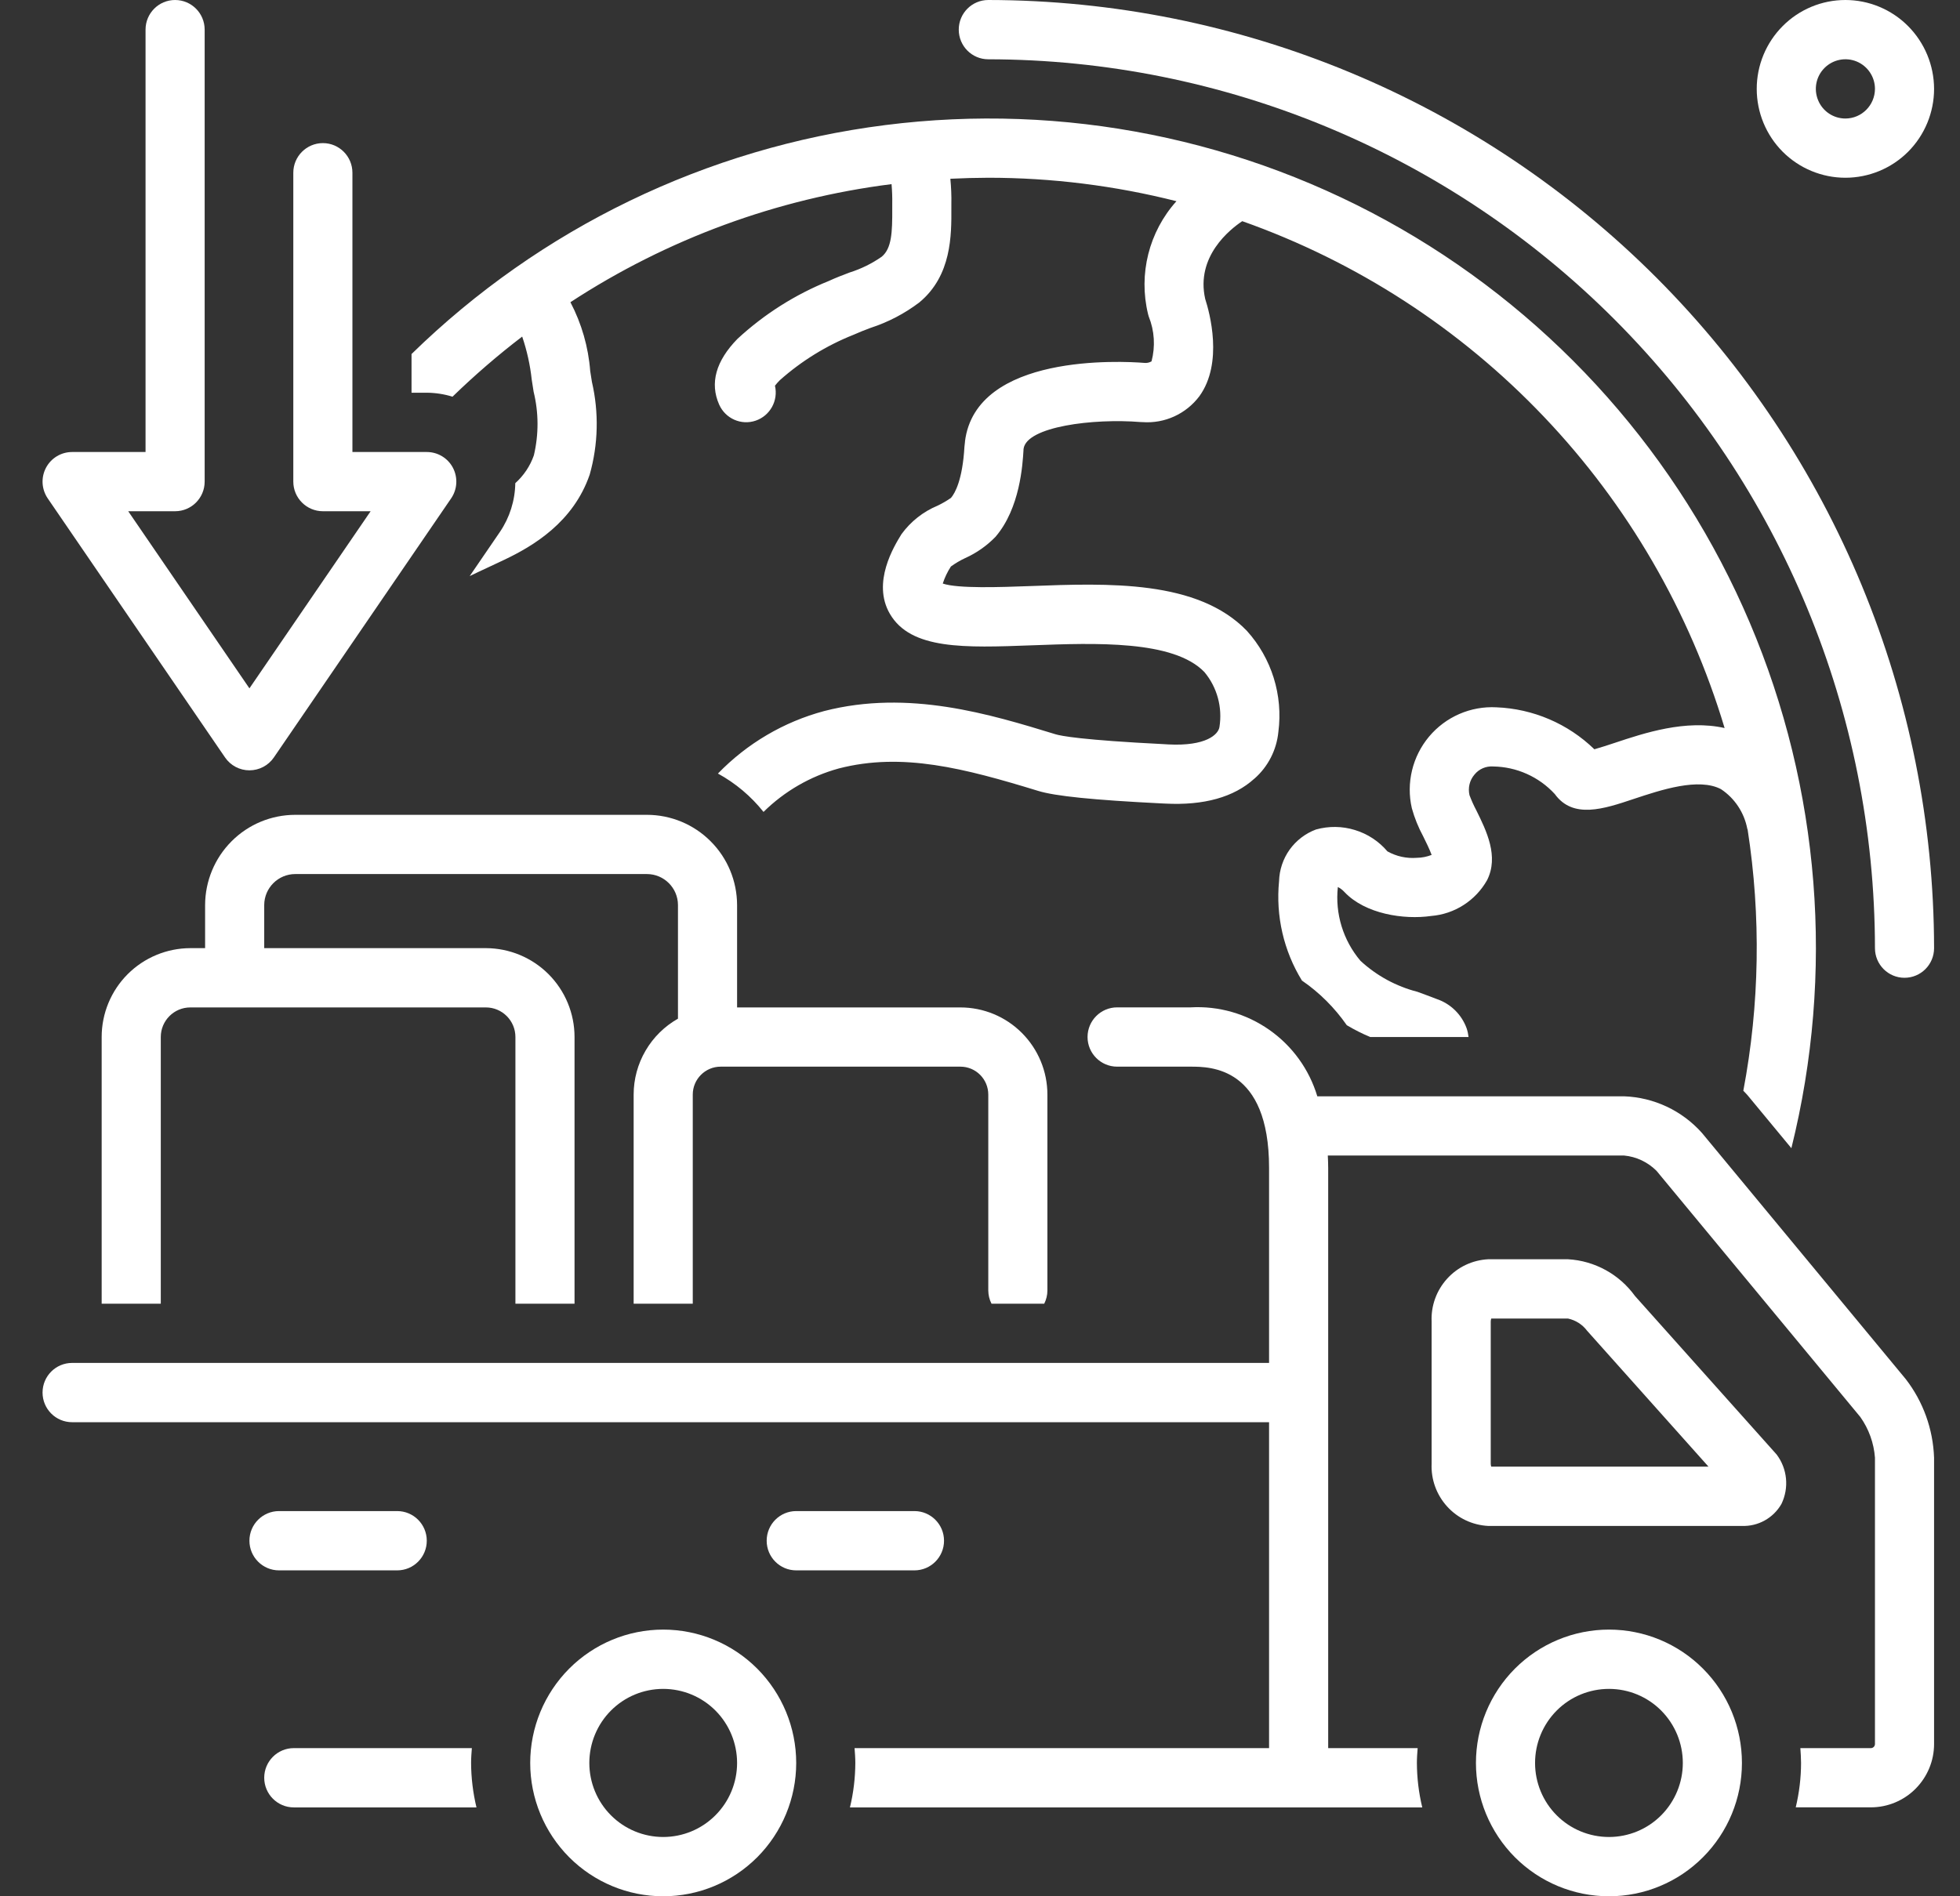 <svg width="31" height="30" viewBox="0 0 31 30" fill="none" xmlns="http://www.w3.org/2000/svg">
<rect x="0" y="0" width="31" height="30" fill="#333333" stroke="none"/>
<path d="M15.631 6.10352e-05C15.373 6.10352e-05 15.164 0.21 15.164 0.469C15.164 0.728 15.373 0.938 15.631 0.938C19.349 0.942 22.914 2.425 25.543 5.061C28.172 7.697 29.651 11.272 29.655 15C29.655 15.259 29.864 15.469 30.122 15.469C30.381 15.469 30.59 15.259 30.59 15C30.585 11.023 29.008 7.21 26.204 4.398C23.399 1.586 19.598 0.005 15.631 0L15.631 6.10352e-05Z" fill="white"/>
<path d="M15.682 20.625H16.516C16.548 20.561 16.566 20.49 16.566 20.417V17.317C16.566 16.951 16.421 16.601 16.163 16.342C15.905 16.083 15.555 15.938 15.19 15.938H11.658V14.318C11.657 13.939 11.507 13.576 11.239 13.309C10.972 13.041 10.609 12.891 10.232 12.891H4.67C4.293 12.891 3.93 13.041 3.663 13.309C3.396 13.576 3.245 13.939 3.244 14.318V15H3.01C2.639 15.001 2.282 15.149 2.019 15.412C1.756 15.676 1.608 16.033 1.608 16.406V20.625H2.543V16.406C2.543 16.148 2.752 15.938 3.01 15.938H7.685C7.943 15.938 8.152 16.148 8.152 16.406V20.625H9.087V16.406C9.087 16.033 8.939 15.676 8.676 15.412C8.413 15.149 8.057 15.001 7.685 15H4.179V14.318C4.18 14.047 4.4 13.828 4.67 13.828H10.232C10.502 13.828 10.722 14.047 10.723 14.318V16.116C10.511 16.236 10.334 16.41 10.211 16.621C10.087 16.832 10.022 17.073 10.022 17.317V20.625H10.957V17.317C10.957 17.073 11.155 16.875 11.398 16.875H15.19C15.434 16.875 15.631 17.073 15.631 17.317V20.417C15.632 20.49 15.649 20.561 15.682 20.625L15.682 20.625Z" fill="white"/>
<path d="M29.187 4.28571e-05C28.815 4.28571e-05 28.459 0.148 28.196 0.412C27.933 0.676 27.785 1.033 27.785 1.406C27.785 1.779 27.933 2.137 28.196 2.401C28.459 2.664 28.816 2.812 29.187 2.812C29.559 2.812 29.916 2.664 30.179 2.401C30.442 2.137 30.59 1.779 30.59 1.406C30.589 1.033 30.441 0.676 30.178 0.412C29.916 0.149 29.559 0 29.187 0L29.187 4.28571e-05ZM29.187 1.875C28.998 1.875 28.828 1.761 28.756 1.586C28.683 1.41 28.723 1.209 28.857 1.075C28.991 0.941 29.192 0.901 29.366 0.973C29.541 1.046 29.655 1.217 29.655 1.406C29.654 1.665 29.445 1.875 29.187 1.875Z" fill="white"/>
<path d="M3.237 7.619V0.469C3.237 0.21 3.028 3.05176e-05 2.769 3.05176e-05C2.511 3.05176e-05 2.302 0.21 2.302 0.469V7.151H1.141C0.967 7.151 0.808 7.247 0.727 7.401C0.646 7.555 0.657 7.741 0.755 7.885L3.56 11.984C3.647 12.111 3.791 12.187 3.945 12.187C4.099 12.187 4.244 12.111 4.331 11.984L7.135 7.885C7.234 7.741 7.244 7.555 7.164 7.401C7.083 7.247 6.924 7.151 6.75 7.151H5.574V2.733C5.574 2.474 5.365 2.264 5.107 2.264C4.849 2.264 4.639 2.474 4.639 2.733V7.619C4.639 7.878 4.849 8.088 5.107 8.088H5.862L3.945 10.89L2.028 8.088H2.769C3.028 8.088 3.237 7.878 3.237 7.619H3.237Z" fill="white"/>
<path d="M28.176 23.793C28.299 23.538 28.27 23.236 28.099 23.01L25.86 20.504H25.86C25.612 20.16 25.223 19.946 24.8 19.922H23.537C23.288 19.935 23.055 20.045 22.888 20.23C22.72 20.415 22.632 20.658 22.643 20.907V23.156C22.632 23.405 22.72 23.648 22.888 23.833C23.055 24.018 23.288 24.128 23.537 24.141H27.549C27.806 24.151 28.048 24.017 28.176 23.793L28.176 23.793ZM23.586 23.203C23.581 23.188 23.578 23.172 23.578 23.156V20.907C23.578 20.891 23.581 20.875 23.586 20.86H24.8C24.921 20.886 25.028 20.954 25.102 21.053L27.022 23.203L23.586 23.203Z" fill="white"/>
<path d="M6.282 23.906H4.413C4.155 23.906 3.945 24.116 3.945 24.375C3.945 24.634 4.155 24.844 4.413 24.844H6.282C6.541 24.844 6.75 24.634 6.75 24.375C6.75 24.116 6.541 23.906 6.282 23.906Z" fill="white"/>
<path d="M14.931 24.375C14.931 24.116 14.721 23.906 14.463 23.906H12.593C12.335 23.906 12.126 24.116 12.126 24.375C12.126 24.634 12.335 24.844 12.593 24.844H14.463C14.721 24.844 14.931 24.634 14.931 24.375Z" fill="white"/>
<path d="M25.448 25.781C24.89 25.781 24.355 26.003 23.96 26.399C23.566 26.795 23.344 27.331 23.344 27.891C23.344 28.45 23.566 28.986 23.96 29.382C24.355 29.778 24.89 30 25.448 30C26.006 30 26.541 29.778 26.935 29.382C27.33 28.986 27.551 28.45 27.551 27.891C27.551 27.331 27.33 26.795 26.935 26.399C26.541 26.003 26.006 25.781 25.448 25.781ZM25.448 29.062C25.138 29.062 24.84 28.939 24.621 28.719C24.402 28.5 24.279 28.201 24.279 27.891C24.279 27.58 24.402 27.282 24.621 27.062C24.84 26.842 25.138 26.719 25.448 26.719C25.758 26.719 26.055 26.842 26.274 27.062C26.493 27.282 26.616 27.58 26.616 27.891C26.616 28.201 26.493 28.499 26.274 28.719C26.055 28.939 25.758 29.062 25.448 29.062L25.448 29.062Z" fill="white"/>
<path d="M27.638 17.325L28.333 18.165C29.021 15.396 28.79 12.477 27.675 9.851C26.56 7.226 24.621 5.037 22.154 3.616C19.685 2.195 16.823 1.62 14 1.979C11.176 2.337 8.547 3.609 6.509 5.601V6.213H6.75C6.888 6.214 7.026 6.235 7.157 6.276C7.506 5.937 7.873 5.62 8.259 5.325C8.334 5.545 8.385 5.774 8.41 6.006C8.42 6.075 8.43 6.14 8.44 6.198C8.521 6.528 8.522 6.872 8.444 7.203C8.385 7.373 8.283 7.524 8.15 7.644C8.146 7.919 8.061 8.188 7.907 8.415L7.429 9.114C7.521 9.069 7.615 9.025 7.712 8.98C7.799 8.94 7.886 8.899 7.974 8.857C8.431 8.64 9.068 8.263 9.327 7.508L9.327 7.508C9.462 7.031 9.474 6.526 9.362 6.042C9.353 5.991 9.345 5.933 9.335 5.871C9.306 5.49 9.199 5.119 9.022 4.781C10.552 3.781 12.289 3.142 14.101 2.913C14.11 3.017 14.114 3.121 14.112 3.226L14.112 3.299C14.114 3.674 14.104 3.93 13.946 4.061V4.061C13.79 4.17 13.619 4.254 13.438 4.311C13.326 4.353 13.215 4.396 13.109 4.445C12.576 4.66 12.087 4.97 11.665 5.36C11.321 5.712 11.224 6.063 11.375 6.402C11.474 6.623 11.723 6.733 11.952 6.655C12.18 6.577 12.312 6.338 12.257 6.102C12.28 6.072 12.306 6.043 12.334 6.015C12.677 5.71 13.071 5.467 13.498 5.297C13.586 5.257 13.677 5.222 13.77 5.187H13.77C14.047 5.097 14.308 4.961 14.541 4.784C15.053 4.36 15.049 3.718 15.047 3.293L15.047 3.232V3.232C15.05 3.097 15.044 2.962 15.031 2.828C15.23 2.818 15.43 2.813 15.632 2.812C16.635 2.812 17.635 2.937 18.607 3.183C18.172 3.667 18.004 4.336 18.158 4.969C18.161 4.981 18.165 4.995 18.169 5.008C18.26 5.233 18.275 5.482 18.213 5.717C18.178 5.737 18.137 5.746 18.097 5.741C17.747 5.713 15.435 5.588 15.262 6.986L15.263 6.986H15.263C15.259 7.013 15.256 7.04 15.254 7.067C15.224 7.591 15.105 7.802 15.041 7.877C14.974 7.923 14.904 7.964 14.831 7.999C14.602 8.094 14.404 8.25 14.258 8.451C14.142 8.64 13.787 9.215 14.074 9.71C14.405 10.281 15.254 10.249 16.327 10.209C17.322 10.172 18.561 10.125 19.049 10.632C19.251 10.874 19.337 11.191 19.287 11.503C19.268 11.62 19.076 11.808 18.477 11.777L18.411 11.773C17.111 11.708 16.776 11.642 16.693 11.616C15.659 11.299 14.371 10.905 13.036 11.249V11.249C12.396 11.42 11.816 11.762 11.355 12.238C11.633 12.39 11.879 12.597 12.076 12.845C12.408 12.517 12.819 12.28 13.268 12.157C14.27 11.899 15.247 12.153 16.419 12.512C16.688 12.595 17.288 12.656 18.364 12.71L18.429 12.713C19.041 12.745 19.517 12.612 19.84 12.318H19.841C20.056 12.129 20.191 11.865 20.219 11.58C20.295 10.999 20.113 10.414 19.721 9.98C18.943 9.173 17.535 9.225 16.292 9.272C15.829 9.289 15.149 9.314 14.911 9.232H14.911C14.942 9.137 14.985 9.046 15.04 8.962C15.11 8.912 15.184 8.867 15.262 8.831C15.443 8.75 15.606 8.636 15.744 8.494C16.134 8.041 16.174 7.349 16.188 7.121L16.188 7.11L16.189 7.102C16.233 6.748 17.296 6.616 18.039 6.677C18.049 6.678 18.06 6.678 18.07 6.678C18.42 6.704 18.759 6.549 18.97 6.268C19.352 5.74 19.13 4.939 19.062 4.73C18.91 4.057 19.454 3.628 19.648 3.499H19.648C21.459 4.14 23.093 5.199 24.419 6.593C25.745 7.986 26.724 9.674 27.277 11.518C26.663 11.379 26.006 11.597 25.544 11.751C25.441 11.785 25.311 11.828 25.217 11.854C24.8 11.449 24.248 11.213 23.668 11.19C23.26 11.168 22.865 11.34 22.602 11.654C22.34 11.967 22.238 12.387 22.33 12.786C22.373 12.942 22.434 13.092 22.511 13.234C22.549 13.311 22.612 13.438 22.643 13.525C22.569 13.554 22.49 13.57 22.411 13.571C22.248 13.584 22.086 13.549 21.944 13.469C21.808 13.309 21.63 13.192 21.429 13.131C21.229 13.069 21.016 13.067 20.814 13.123C20.647 13.185 20.501 13.297 20.397 13.442C20.293 13.588 20.235 13.762 20.23 13.941C20.176 14.491 20.303 15.043 20.592 15.513C20.869 15.703 21.109 15.943 21.301 16.219C21.42 16.29 21.543 16.352 21.671 16.406H23.227C23.222 16.36 23.212 16.314 23.197 16.269C23.117 16.048 22.941 15.877 22.718 15.803C22.619 15.764 22.519 15.728 22.419 15.691C22.083 15.605 21.774 15.437 21.518 15.201C21.244 14.878 21.114 14.455 21.16 14.033C21.199 14.053 21.234 14.079 21.264 14.112C21.593 14.461 22.206 14.553 22.636 14.491H22.636C23.006 14.461 23.337 14.249 23.52 13.925C23.71 13.549 23.51 13.144 23.349 12.818H23.349C23.308 12.741 23.273 12.662 23.242 12.58C23.215 12.464 23.244 12.344 23.321 12.254C23.393 12.165 23.503 12.118 23.617 12.126C23.987 12.131 24.34 12.289 24.591 12.562C24.879 12.961 25.367 12.798 25.839 12.64C26.273 12.496 26.866 12.298 27.222 12.486H27.221C27.438 12.63 27.587 12.857 27.636 13.113C27.638 13.117 27.64 13.12 27.641 13.124V13.124C27.854 14.495 27.831 15.893 27.573 17.256C27.594 17.279 27.618 17.301 27.638 17.325L27.638 17.325Z" fill="white"/>
<path d="M10.489 25.781C9.932 25.781 9.397 26.003 9.002 26.399C8.608 26.795 8.386 27.331 8.386 27.891C8.386 28.45 8.608 28.986 9.002 29.382C9.397 29.778 9.932 30 10.489 30C11.047 30 11.582 29.778 11.977 29.382C12.371 28.986 12.593 28.45 12.593 27.891C12.593 27.331 12.371 26.795 11.977 26.399C11.582 26.003 11.047 25.781 10.489 25.781ZM10.489 29.062C10.18 29.062 9.882 28.939 9.663 28.719C9.444 28.5 9.321 28.201 9.321 27.891C9.321 27.58 9.444 27.282 9.663 27.062C9.882 26.842 10.18 26.719 10.489 26.719C10.799 26.719 11.097 26.842 11.316 27.062C11.535 27.282 11.658 27.58 11.658 27.891C11.658 28.201 11.535 28.499 11.315 28.719C11.096 28.939 10.799 29.062 10.489 29.062L10.489 29.062Z" fill="white"/>
<path d="M4.647 27.656C4.389 27.656 4.179 27.866 4.179 28.125C4.179 28.384 4.389 28.594 4.647 28.594H7.536C7.481 28.364 7.452 28.128 7.451 27.891C7.451 27.811 7.457 27.734 7.463 27.656H4.647Z" fill="white"/>
<path d="M26.919 17.924C26.604 17.57 26.159 17.361 25.687 17.344H20.835C20.707 16.918 20.44 16.548 20.076 16.293C19.713 16.038 19.275 15.912 18.832 15.937H17.669C17.411 15.937 17.201 16.147 17.201 16.406C17.201 16.665 17.411 16.875 17.669 16.875H18.832C19.139 16.875 20.072 16.875 20.072 18.477V21.562H1.141C0.882 21.562 0.673 21.772 0.673 22.031C0.673 22.29 0.882 22.5 1.141 22.5H20.072V27.656H13.516C13.522 27.734 13.528 27.811 13.528 27.89C13.527 28.127 13.499 28.363 13.443 28.594H22.495C22.439 28.363 22.411 28.127 22.41 27.89C22.41 27.811 22.416 27.734 22.422 27.656H21.007V18.477C21.007 18.41 21.004 18.346 21.001 18.281H25.687C25.881 18.299 26.062 18.385 26.2 18.523L29.423 22.417C29.558 22.607 29.638 22.83 29.655 23.062V27.591C29.655 27.627 29.626 27.656 29.59 27.656H28.475C28.48 27.734 28.486 27.811 28.486 27.89C28.486 28.127 28.457 28.363 28.402 28.593H29.59C29.855 28.593 30.11 28.487 30.297 28.299C30.484 28.111 30.59 27.857 30.59 27.591V23.062C30.574 22.61 30.418 22.175 30.142 21.818L26.919 17.924Z" fill="white"/>
</svg>
